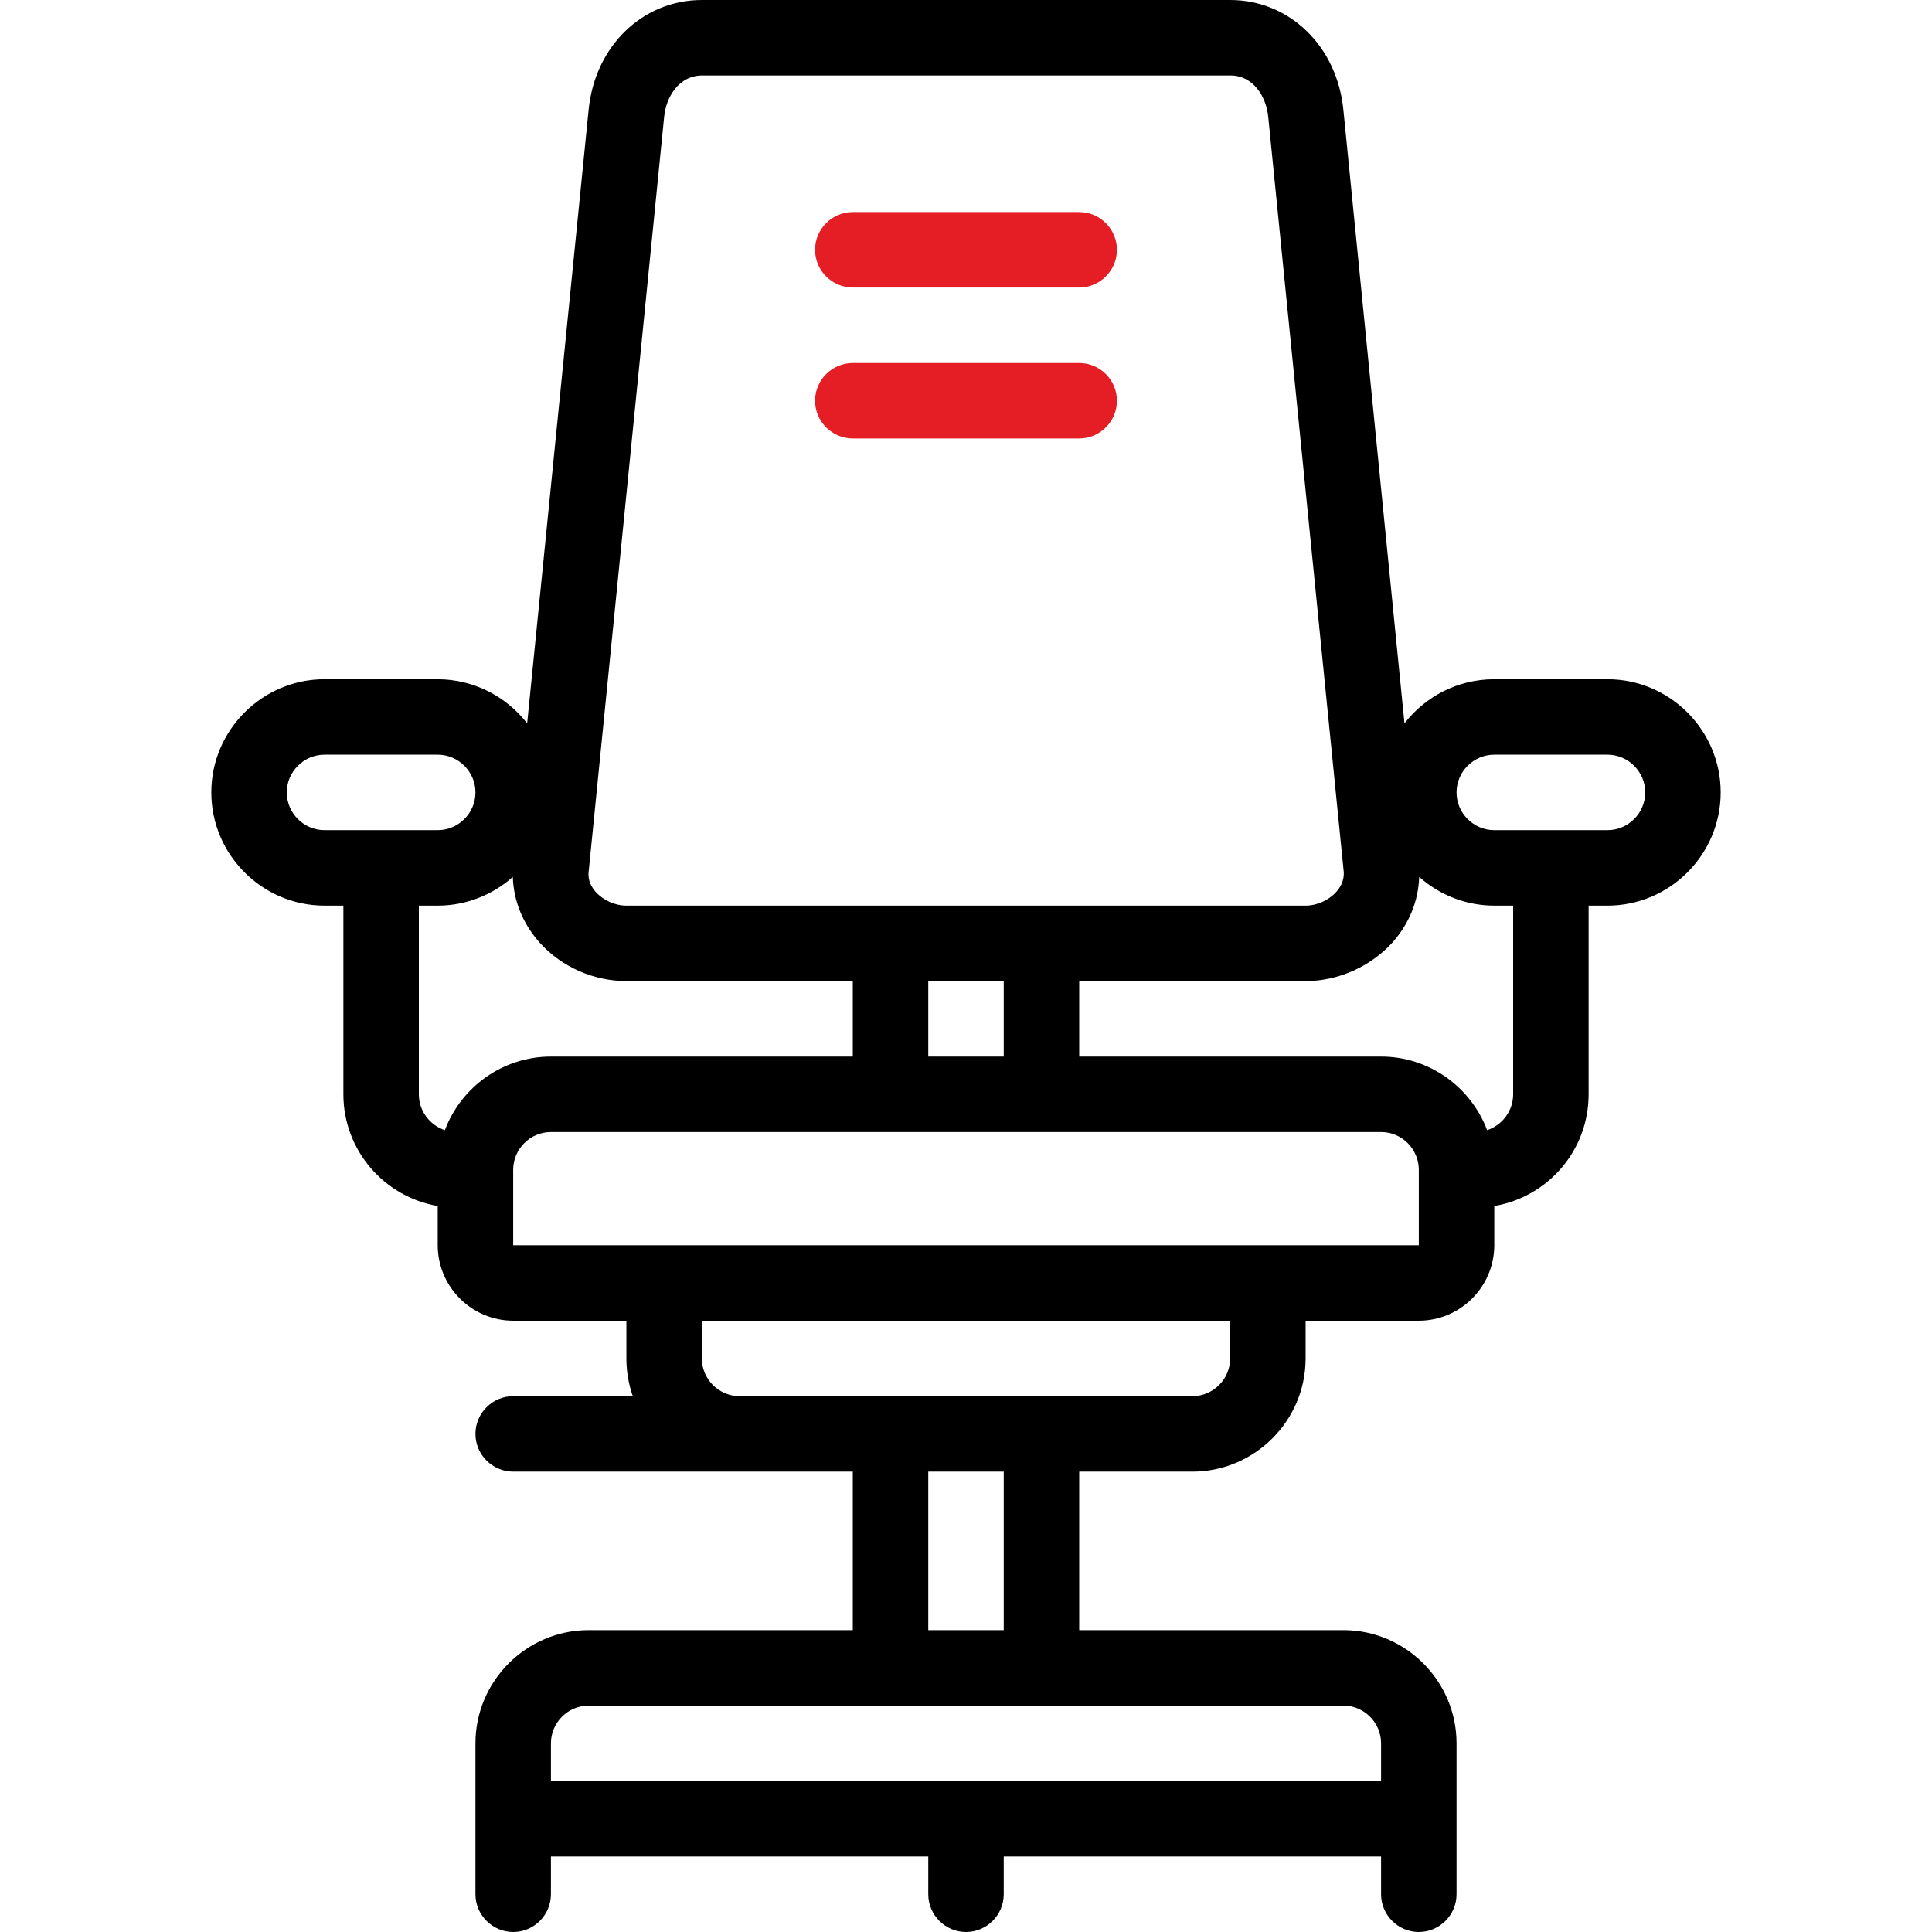 <?xml version="1.0" encoding="utf-8"?>
<!-- Generator: Adobe Illustrator 23.0.0, SVG Export Plug-In . SVG Version: 6.00 Build 0)  -->
<svg version="1.1" id="Layer_1" xmlns="http://www.w3.org/2000/svg" xmlns:xlink="http://www.w3.org/1999/xlink" x="0px" y="0px"
	 viewBox="0 0 512 512" style="enable-background:new 0 0 512 512;" xml:space="preserve">
<style type="text/css">
	.st0{fill:#E51E26;}
</style>
<g>
	<path d="M426,180h-30c-9.7,0-18.3,4.6-23.8,11.7L356,29c-1.7-16.8-14.3-29-30-29H186c-15.7,0-28.3,12.2-30,29l-16.3,162.7
		c-5.5-7.1-14.1-11.7-23.8-11.7H86c-16.5,0-30,13.5-30,30s13.5,30,30,30h5v50c0,14.8,10.8,27.2,25,29.6V330c0,11,9,20,20,20h30v10
		c0,3.5,0.6,6.9,1.7,10H136c-5.5,0-10,4.5-10,10s4.5,10,10,10h60h30v42h-70c-16.5,0-30,13.5-30,30v20v20c0,5.5,4.5,10,10,10
		s10-4.5,10-10v-10h100v10c0,5.5,4.5,10,10,10c5.5,0,10-4.5,10-10v-10h100v10c0,5.5,4.5,10,10,10s10-4.5,10-10v-20v-20
		c0-16.5-13.5-30-30-30h-70v-42h30c16.5,0,30-13.5,30-30v-10h30c11,0,20-9,20-20v-10.4c14.2-2.4,25-14.7,25-29.6v-50h5
		c16.5,0,30-13.5,30-30C456,193.5,442.5,180,426,180z M156,231l20-200c0.5-5.3,3.9-11,10.1-11h140c6.1,0,9.5,5.7,10,11l20,200
		c0.2,2.4-1,4.3-2,5.4c-2,2.2-5.1,3.6-8.1,3.6H166c-3,0-6.1-1.4-8.1-3.6C156.9,235.3,155.7,233.4,156,231L156,231z M246,280v-20h20
		v20L246,280L246,280z M76,210c0-5.5,4.5-10,10-10h30c5.5,0,10,4.5,10,10s-4.5,10-10,10H86C80.5,220,76,215.5,76,210z M117.9,299.5
		c-4-1.3-6.9-5.1-6.9-9.5v-50h5c7.6,0,14.6-2.9,19.9-7.6c0.2,6.4,2.7,12.5,7.2,17.5c5.8,6.4,14.3,10.1,22.9,10.1h60v20h-80
		C133.2,280,122.2,288.1,117.9,299.5z M366,462v10H146v-10c0-5.5,4.5-10,10-10h200C361.5,452,366,456.5,366,462z M266,432h-20v-42
		h20V432z M326,360c0,5.5-4.5,10-10,10H196c-5.5,0-10-4.5-10-10v-10h140V360z M376,330H136v-20c0-5.5,4.5-10,10-10h220
		c5.5,0,10,4.5,10,10V330z M401,290c0,4.4-2.9,8.2-6.9,9.5c-4.3-11.4-15.3-19.5-28.1-19.5h-80v-20h60c8.6,0,17.1-3.8,22.9-10.1
		c4.5-5,7-11.1,7.2-17.5c5.3,4.7,12.3,7.6,19.9,7.6h5L401,290L401,290z M426,220h-30c-5.5,0-10-4.5-10-10s4.5-10,10-10h30
		c5.5,0,10,4.5,10,10S431.5,220,426,220z"/>
	<path class="st0" d="M226,76.2h60c5.5,0,10-4.5,10-10s-4.5-10-10-10h-60c-5.5,0-10,4.5-10,10S220.5,76.2,226,76.2z"/>
	<path class="st0" d="M226,116.2h60c5.5,0,10-4.5,10-10s-4.5-10-10-10h-60c-5.5,0-10,4.5-10,10S220.5,116.2,226,116.2z"/>
</g>
</svg>
